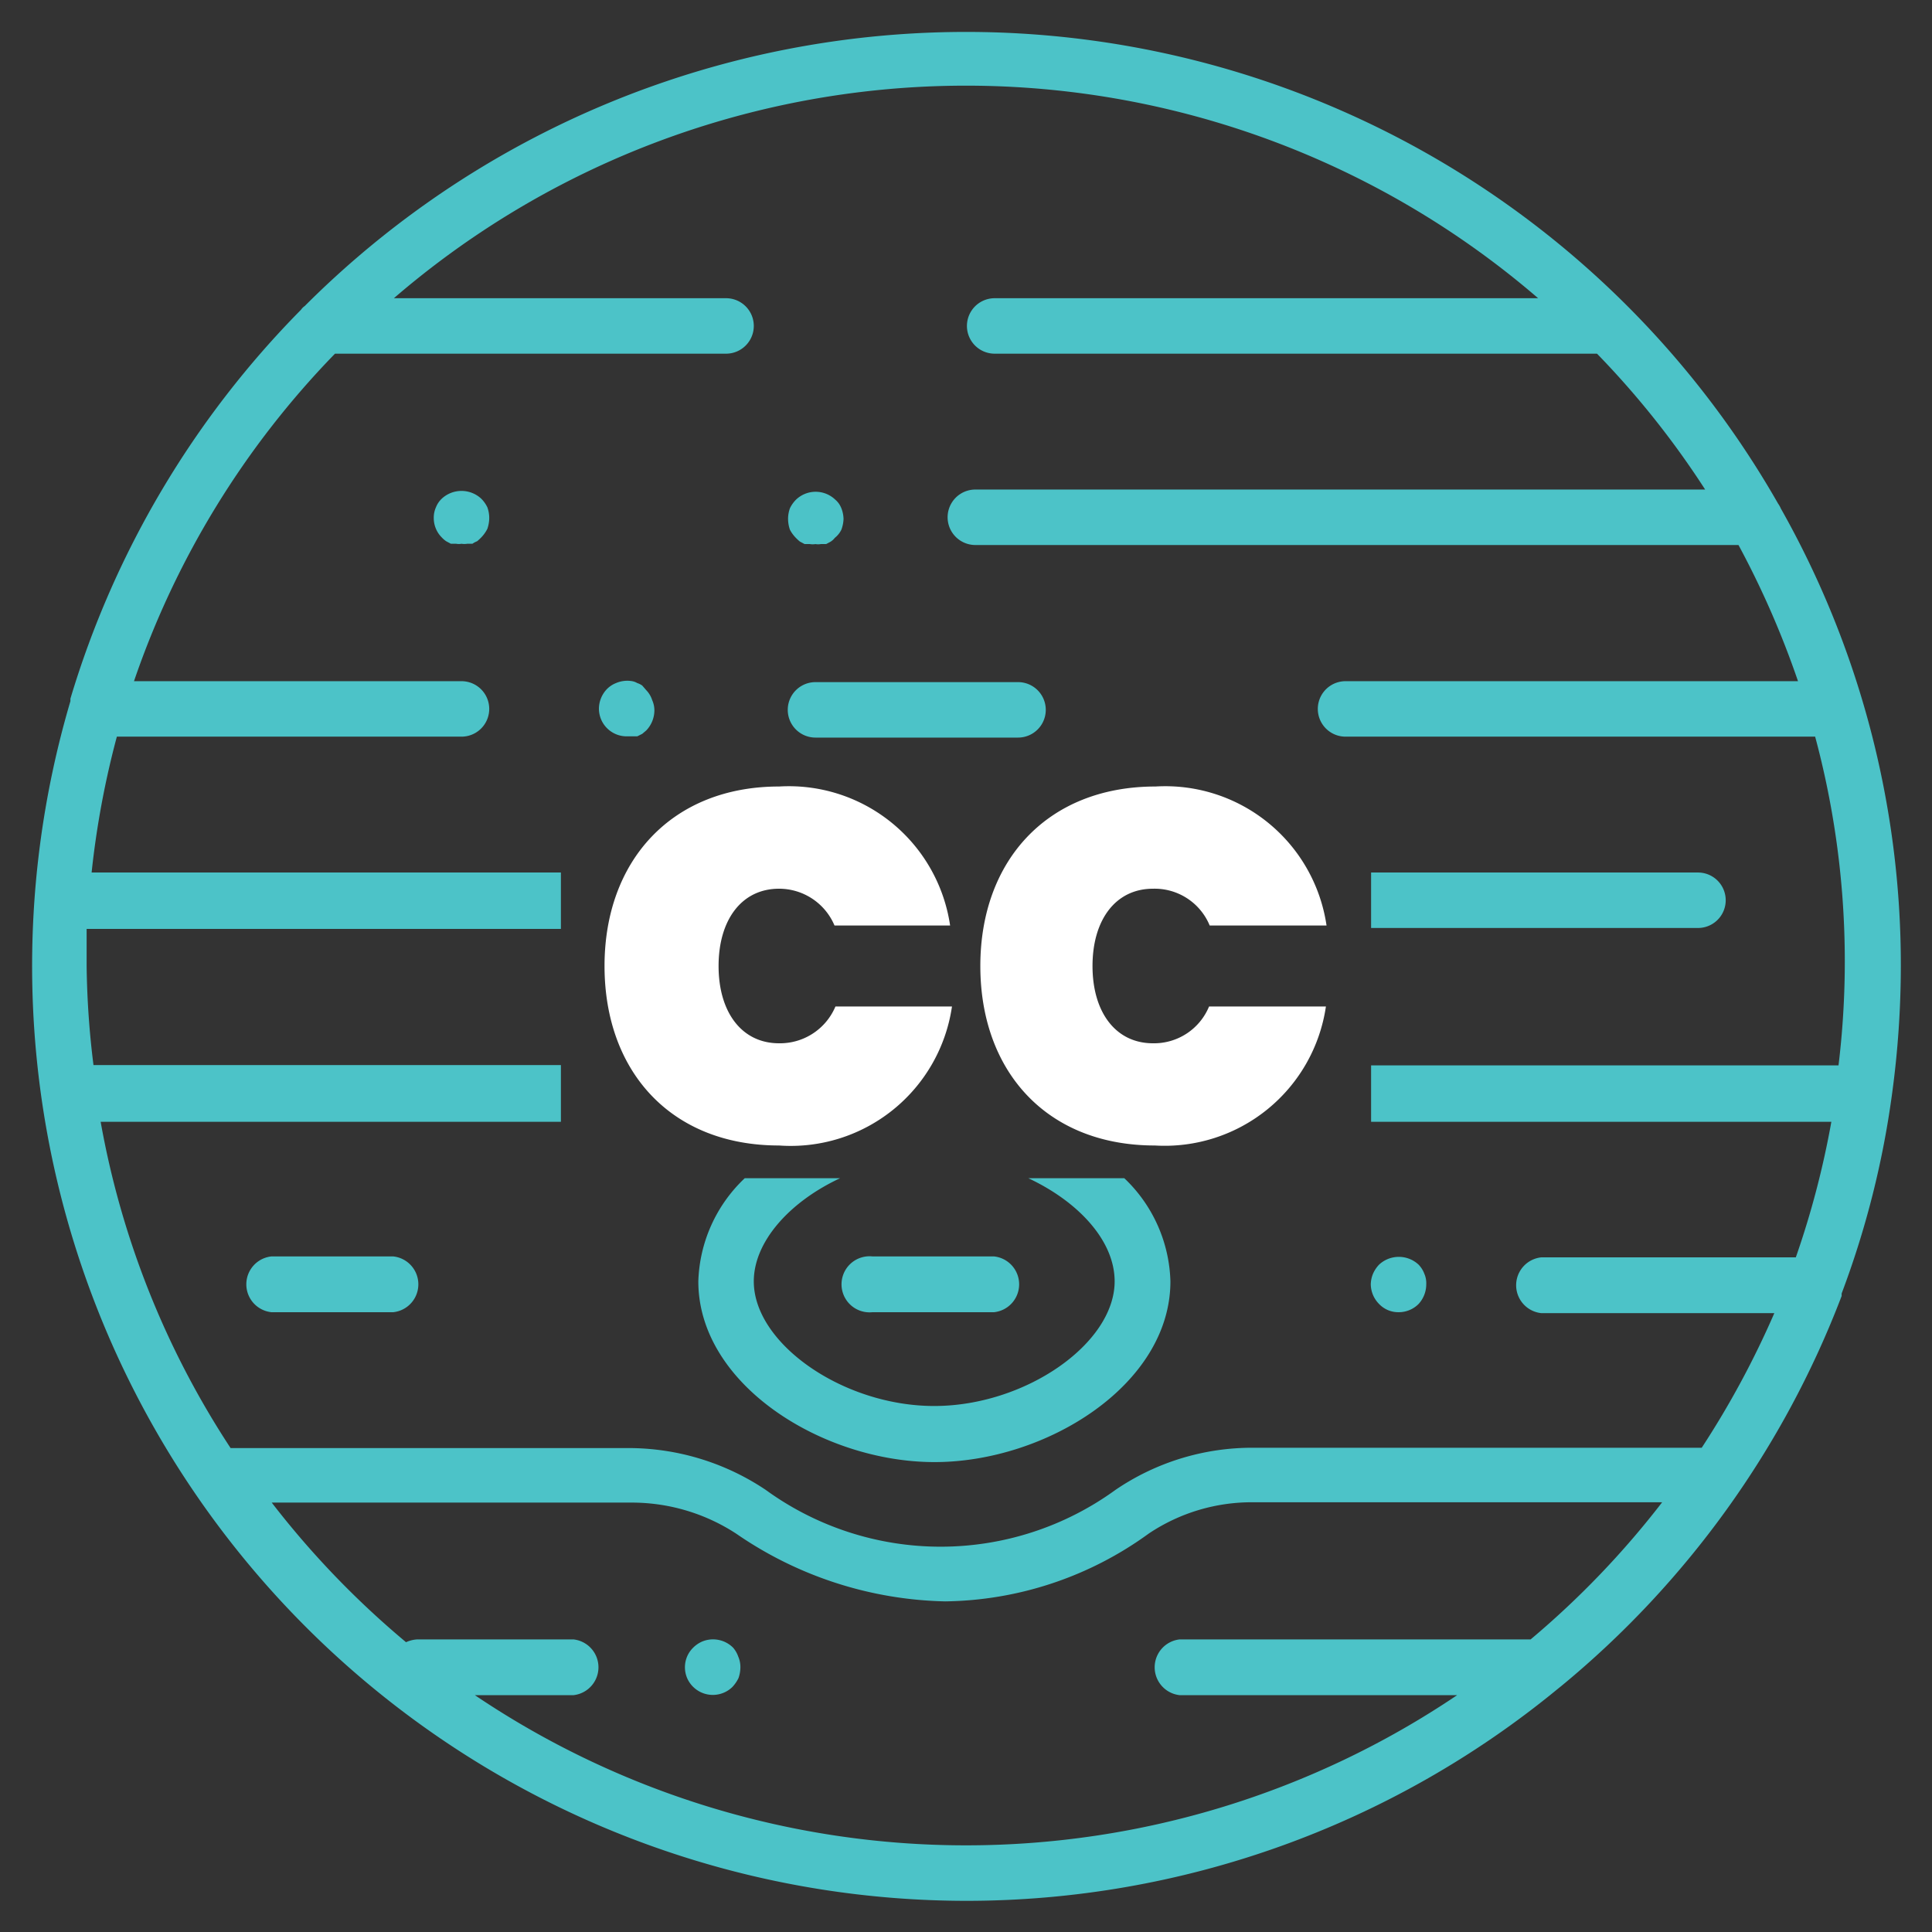 <svg id="Layer_1" data-name="Layer 1" xmlns="http://www.w3.org/2000/svg" viewBox="0 0 62 62"><rect x="0" y="0" width="62" height="62" fill="#333333" stroke="none"/><defs><style>.cls-1{fill:#4cc3c8;}.cls-2{fill:#fff;}</style></defs><title>CC</title><path class="cls-1" d="M25.54,17.26a1.42,1.42,0,0,0,.13.12l.15.08.17,0a.55.55,0,0,0,.18,0,.5.5,0,0,0,.17,0l.17,0,.15-.08a.5.5,0,0,0,.13-.12A.76.76,0,0,0,27,17a1.09,1.09,0,0,0,.07-.35,1,1,0,0,0-.07-.34.69.69,0,0,0-.2-.28.91.91,0,0,0-1.25,0,1,1,0,0,0-.2.28,1,1,0,0,0-.06.34,1.07,1.07,0,0,0,.06.35A1.1,1.1,0,0,0,25.54,17.26Z"/><path class="cls-1" d="M15.44,16a.93.93,0,0,0-1.26,0,.77.77,0,0,0-.19.28.8.8,0,0,0-.07.34.88.88,0,0,0,.26.63.81.81,0,0,0,.14.12l.15.08.17,0a.47.47,0,0,0,.17,0,.58.58,0,0,0,.18,0l.17,0a.71.71,0,0,1,.15-.08,1.42,1.42,0,0,0,.13-.12,1.1,1.1,0,0,0,.2-.28,1.07,1.07,0,0,0,.06-.35,1,1,0,0,0-.06-.34A1,1,0,0,0,15.44,16Z"/><path class="cls-1" d="M20.74,22.15,20.61,22a.6.6,0,0,0-.16-.08.52.52,0,0,0-.16-.06.92.92,0,0,0-.52.06.85.85,0,0,0-.29.19.92.92,0,0,0-.26.63.89.89,0,0,0,.89.89l.18,0,.16,0,.16-.08.13-.11a.94.94,0,0,0,.26-.63.8.8,0,0,0-.07-.34A.81.81,0,0,0,20.74,22.15Z"/><path class="cls-1" d="M26.17,23.67h6.5a.89.89,0,0,0,0-1.78h-6.5a.89.89,0,0,0,0,1.78Z"/><path class="cls-1" d="M45.52,40.58a.93.93,0,0,0-1.26,0,1,1,0,0,0-.2.3.93.93,0,0,0-.07.33.91.91,0,0,0,.27.64.85.85,0,0,0,.62.26.9.9,0,0,0,.64-.26.93.93,0,0,0,.25-.64.75.75,0,0,0-.06-.33A.85.85,0,0,0,45.52,40.58Z"/><path class="cls-1" d="M23.53,52.88a.91.91,0,0,0-1-.2.94.94,0,0,0-.29.2.87.87,0,0,0-.19.28.89.89,0,0,0,0,.69.9.9,0,0,0,1.45.29,1.15,1.15,0,0,0,.2-.29,1.07,1.07,0,0,0,.06-.35.83.83,0,0,0-.07-.34A.87.87,0,0,0,23.53,52.88Z"/><path class="cls-1" d="M12.62,40.32H8.71a.9.9,0,0,0,0,1.79h3.91a.9.9,0,0,0,0-1.79Z"/><path class="cls-1" d="M31.94,40.32H28a.9.9,0,1,0,0,1.79h3.9a.9.9,0,0,0,0-1.79Z"/><path class="cls-1" d="M36.08,37.81H33c1.6.75,2.77,2,2.77,3.31,0,2-2.87,4-5.79,4s-5.79-2-5.79-4c0-1.28,1.16-2.56,2.77-3.31H23.9a4.75,4.75,0,0,0-1.49,3.31c0,3.32,4,5.8,7.58,5.8s7.57-2.48,7.57-5.8A4.74,4.74,0,0,0,36.08,37.81Z"/><path class="cls-1" d="M54.49,28H44v1.78H54.49a.89.89,0,1,0,0-1.78Z"/><path class="cls-1" d="M61,31a29.78,29.78,0,0,0-3.85-14.68.83.83,0,0,0-.09-.16A30,30,0,0,0,9.78,9.82a.46.46,0,0,0-.12.12,30,30,0,0,0-7.4,12.48l0,.08A30,30,0,0,0,31,61a29.88,29.88,0,0,0,19-6.81l.1-.08a30.11,30.11,0,0,0,9-12.52l0-.08a29.19,29.19,0,0,0,1.62-6.42h0A30.61,30.61,0,0,0,61,31ZM49.12,52.61H37.86a.9.9,0,0,0,0,1.79h8.9a28.18,28.18,0,0,1-31.52,0H18.4a.9.9,0,0,0,0-1.79h-5a1,1,0,0,0-.37.09,28.56,28.56,0,0,1-4.31-4.48h11.5a6.13,6.13,0,0,1,3.41,1,12.25,12.25,0,0,0,6.7,2.17,11.34,11.34,0,0,0,6.54-2.18,5.94,5.94,0,0,1,3.4-1H53.34A28.35,28.35,0,0,1,49.12,52.61ZM59,34.19H44V36H58.77a28.35,28.35,0,0,1-1.14,4.35H49.46a.9.9,0,0,0,0,1.79h7.48a29,29,0,0,1-2.33,4.32H40.22a7.79,7.79,0,0,0-4.42,1.35,9.55,9.55,0,0,1-11.23,0,7.91,7.91,0,0,0-4.4-1.34H7.4A28,28,0,0,1,3.23,36H18V34.18H3A28,28,0,0,1,2.78,31c0-.4,0-.79,0-1.19H18V28H2.94a28.43,28.43,0,0,1,.81-4.36H14.81a.89.89,0,0,0,0-1.78H4.3a28.1,28.1,0,0,1,6.45-10.51H23.3a.89.89,0,1,0,0-1.78H12.64a28.12,28.12,0,0,1,36.72,0H31.92a.89.89,0,0,0,0,1.78H51.25a28.15,28.15,0,0,1,3.47,4.36H31.3a.89.89,0,0,0,0,1.78H55.79a28.9,28.9,0,0,1,1.91,4.37H43.18a.89.89,0,0,0,0,1.78H58.25A27.77,27.77,0,0,1,59,34.19Z"/><path class="cls-2" d="M25,25.24a5.23,5.23,0,0,1,5.49,4.46H26.78A1.93,1.93,0,0,0,25,28.52c-1.2,0-1.94,1-1.94,2.48s.74,2.48,1.94,2.48a1.93,1.93,0,0,0,1.81-1.18h3.74A5.23,5.23,0,0,1,25,36.76c-3.47,0-5.6-2.38-5.6-5.76S21.56,25.24,25,25.24Z"/><path class="cls-2" d="M37.08,25.24a5.23,5.23,0,0,1,5.49,4.46H38.82A1.91,1.91,0,0,0,37,28.52c-1.2,0-1.94,1-1.94,2.48s.74,2.48,1.94,2.48a1.91,1.91,0,0,0,1.8-1.18h3.75a5.23,5.23,0,0,1-5.49,4.46c-3.47,0-5.6-2.38-5.6-5.76S33.61,25.24,37.08,25.24Z"/></svg>